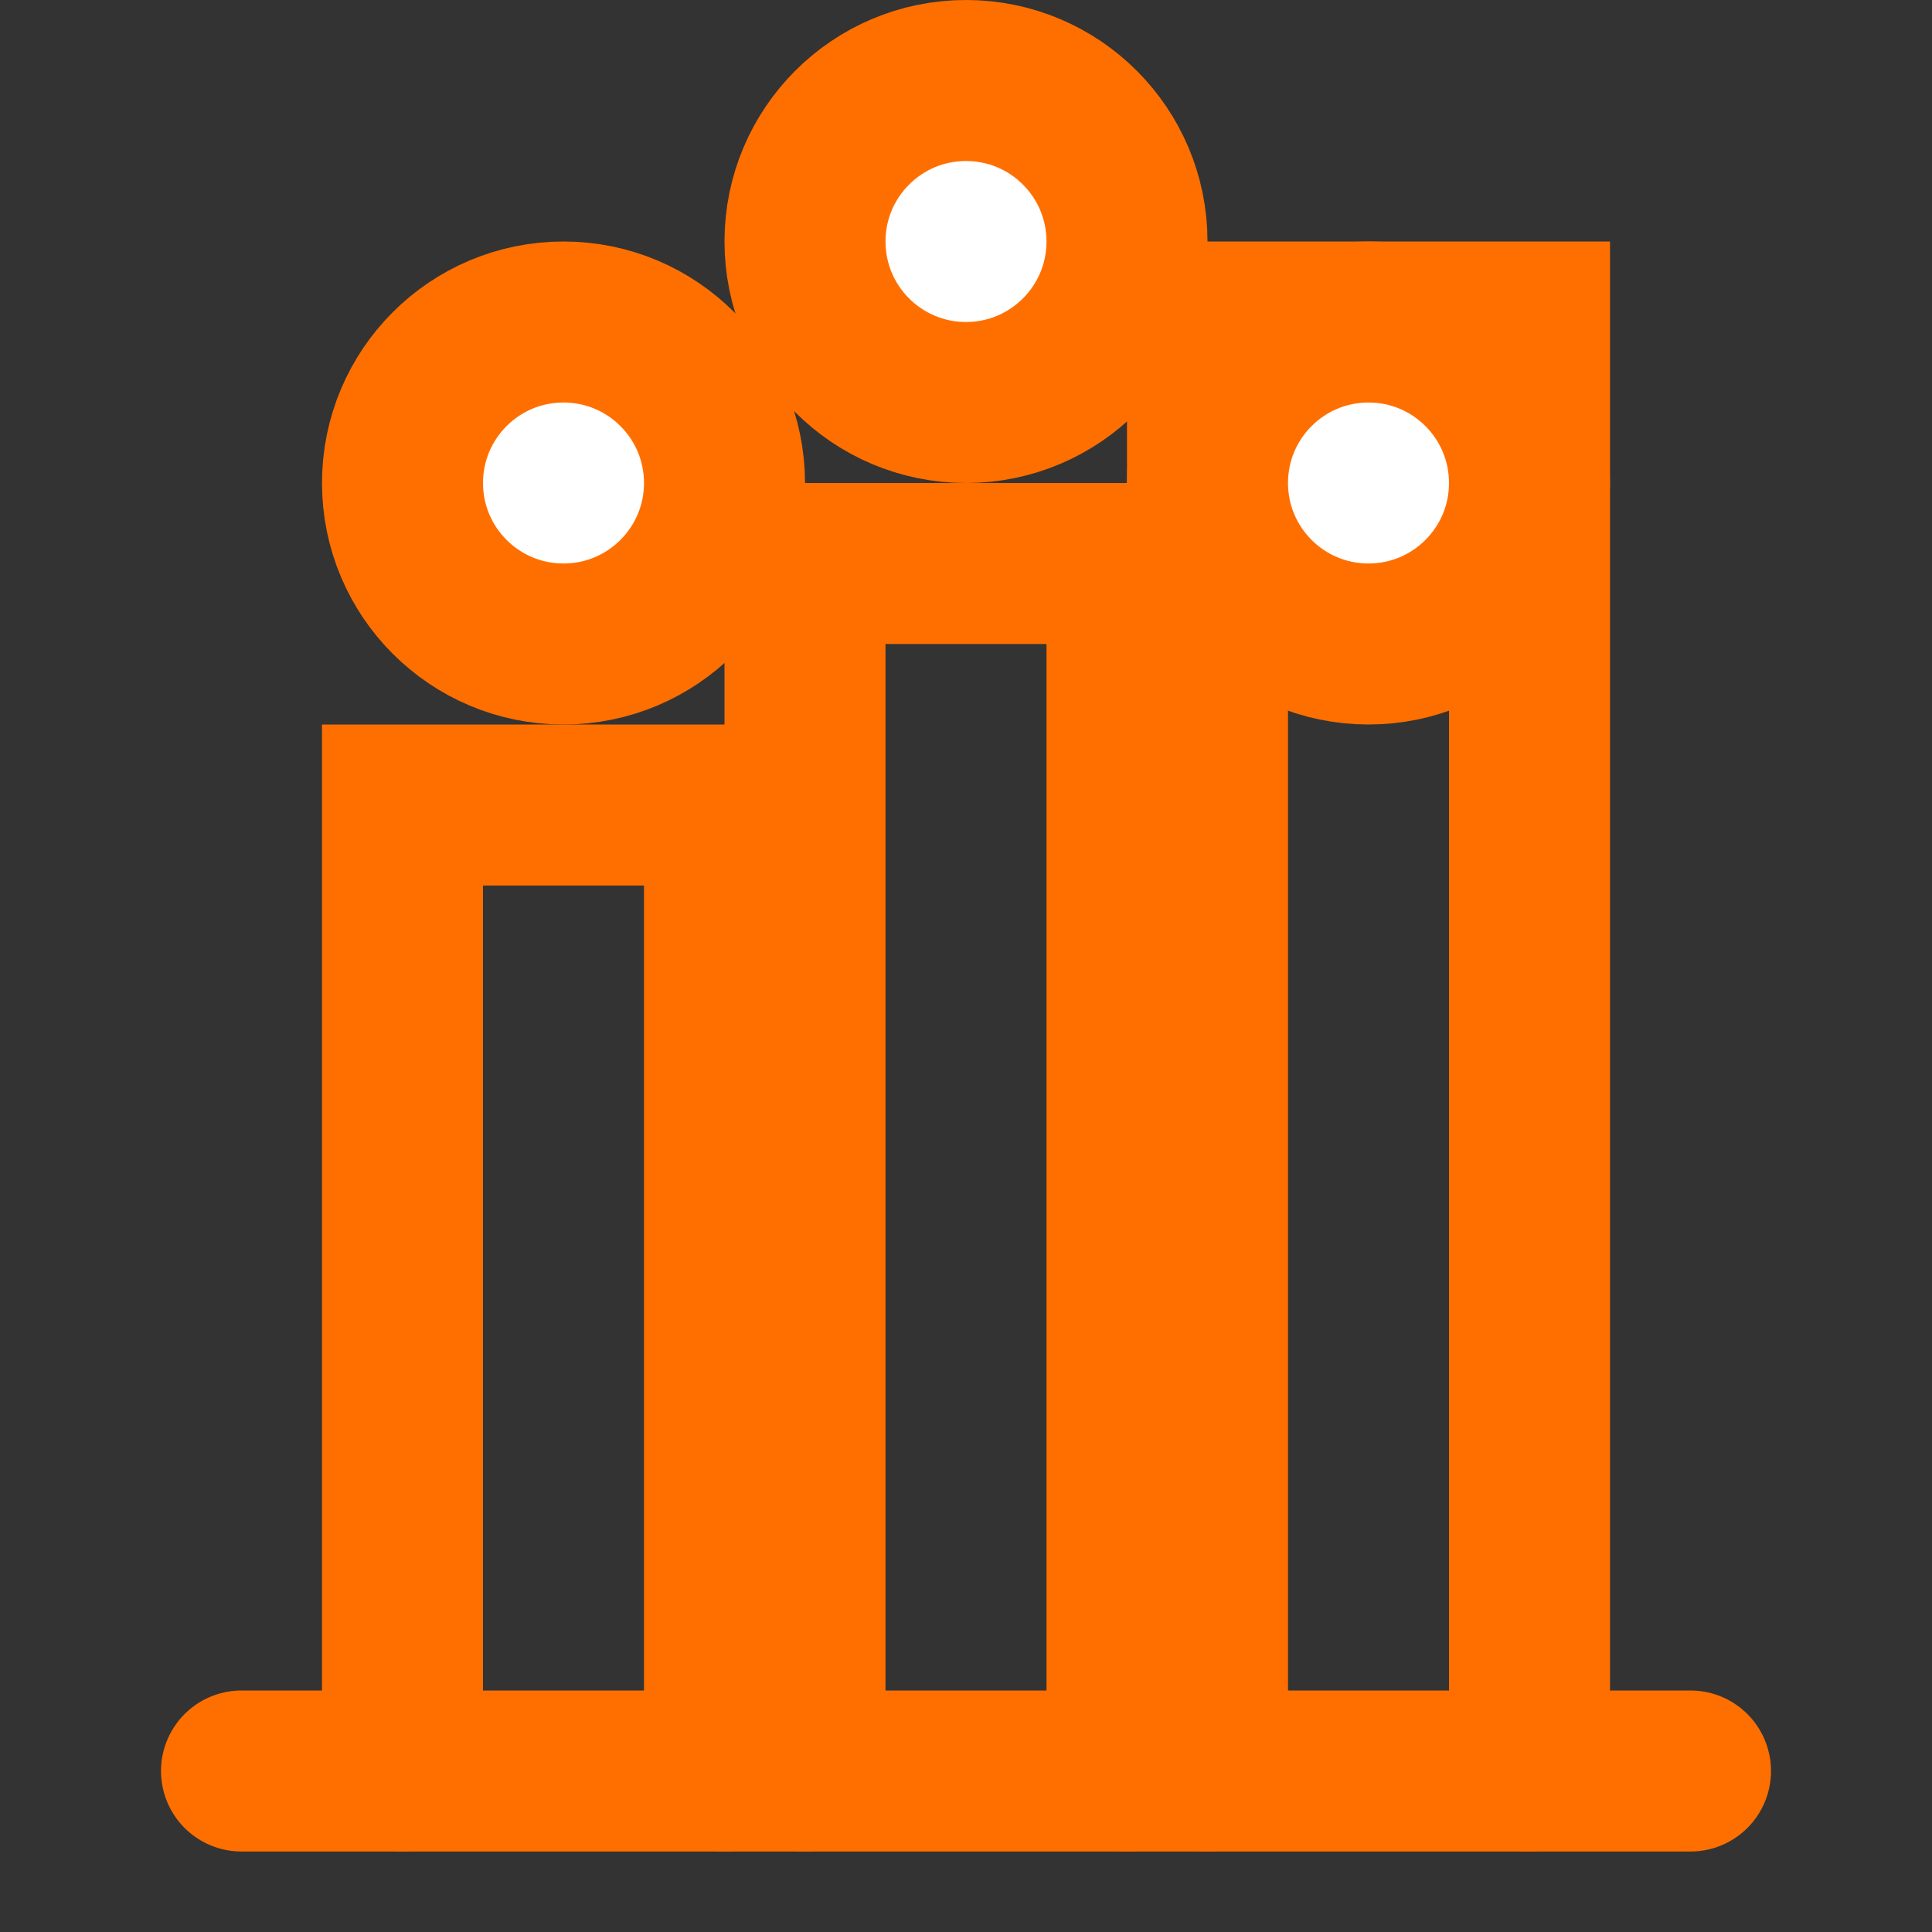 <?xml version="1.0" encoding="UTF-8"?>
<svg width="24px" height="24px" viewBox="0 0 24 24" version="1.1" xmlns="http://www.w3.org/2000/svg">
  <rect x="0" y="0" width="24" height="24" fill="#333333" stroke="none"/>
  <g stroke="none" stroke-width="1" fill="none" fill-rule="evenodd">
    <path d="M5,22 L5,10 L9,10 L9,22" stroke="#FF6F00" stroke-width="2" stroke-linecap="round"/>
    <path d="M10,22 L10,7 L14,7 L14,22" stroke="#FF6F00" stroke-width="2" stroke-linecap="round"/>
    <path d="M15,22 L15,4 L19,4 L19,22" stroke="#FF6F00" stroke-width="2" stroke-linecap="round"/>
    <line x1="3" y1="22" x2="21" y2="22" stroke="#FF6F00" stroke-width="2" stroke-linecap="round"/>
    <circle cx="7" cy="6" r="2" stroke="#FF6F00" stroke-width="2" fill="#FFFFFF"/>
    <circle cx="12" cy="3" r="2" stroke="#FF6F00" stroke-width="2" fill="#FFFFFF"/>
    <circle cx="17" cy="6" r="2" stroke="#FF6F00" stroke-width="2" fill="#FFFFFF"/>
  </g>
</svg>
